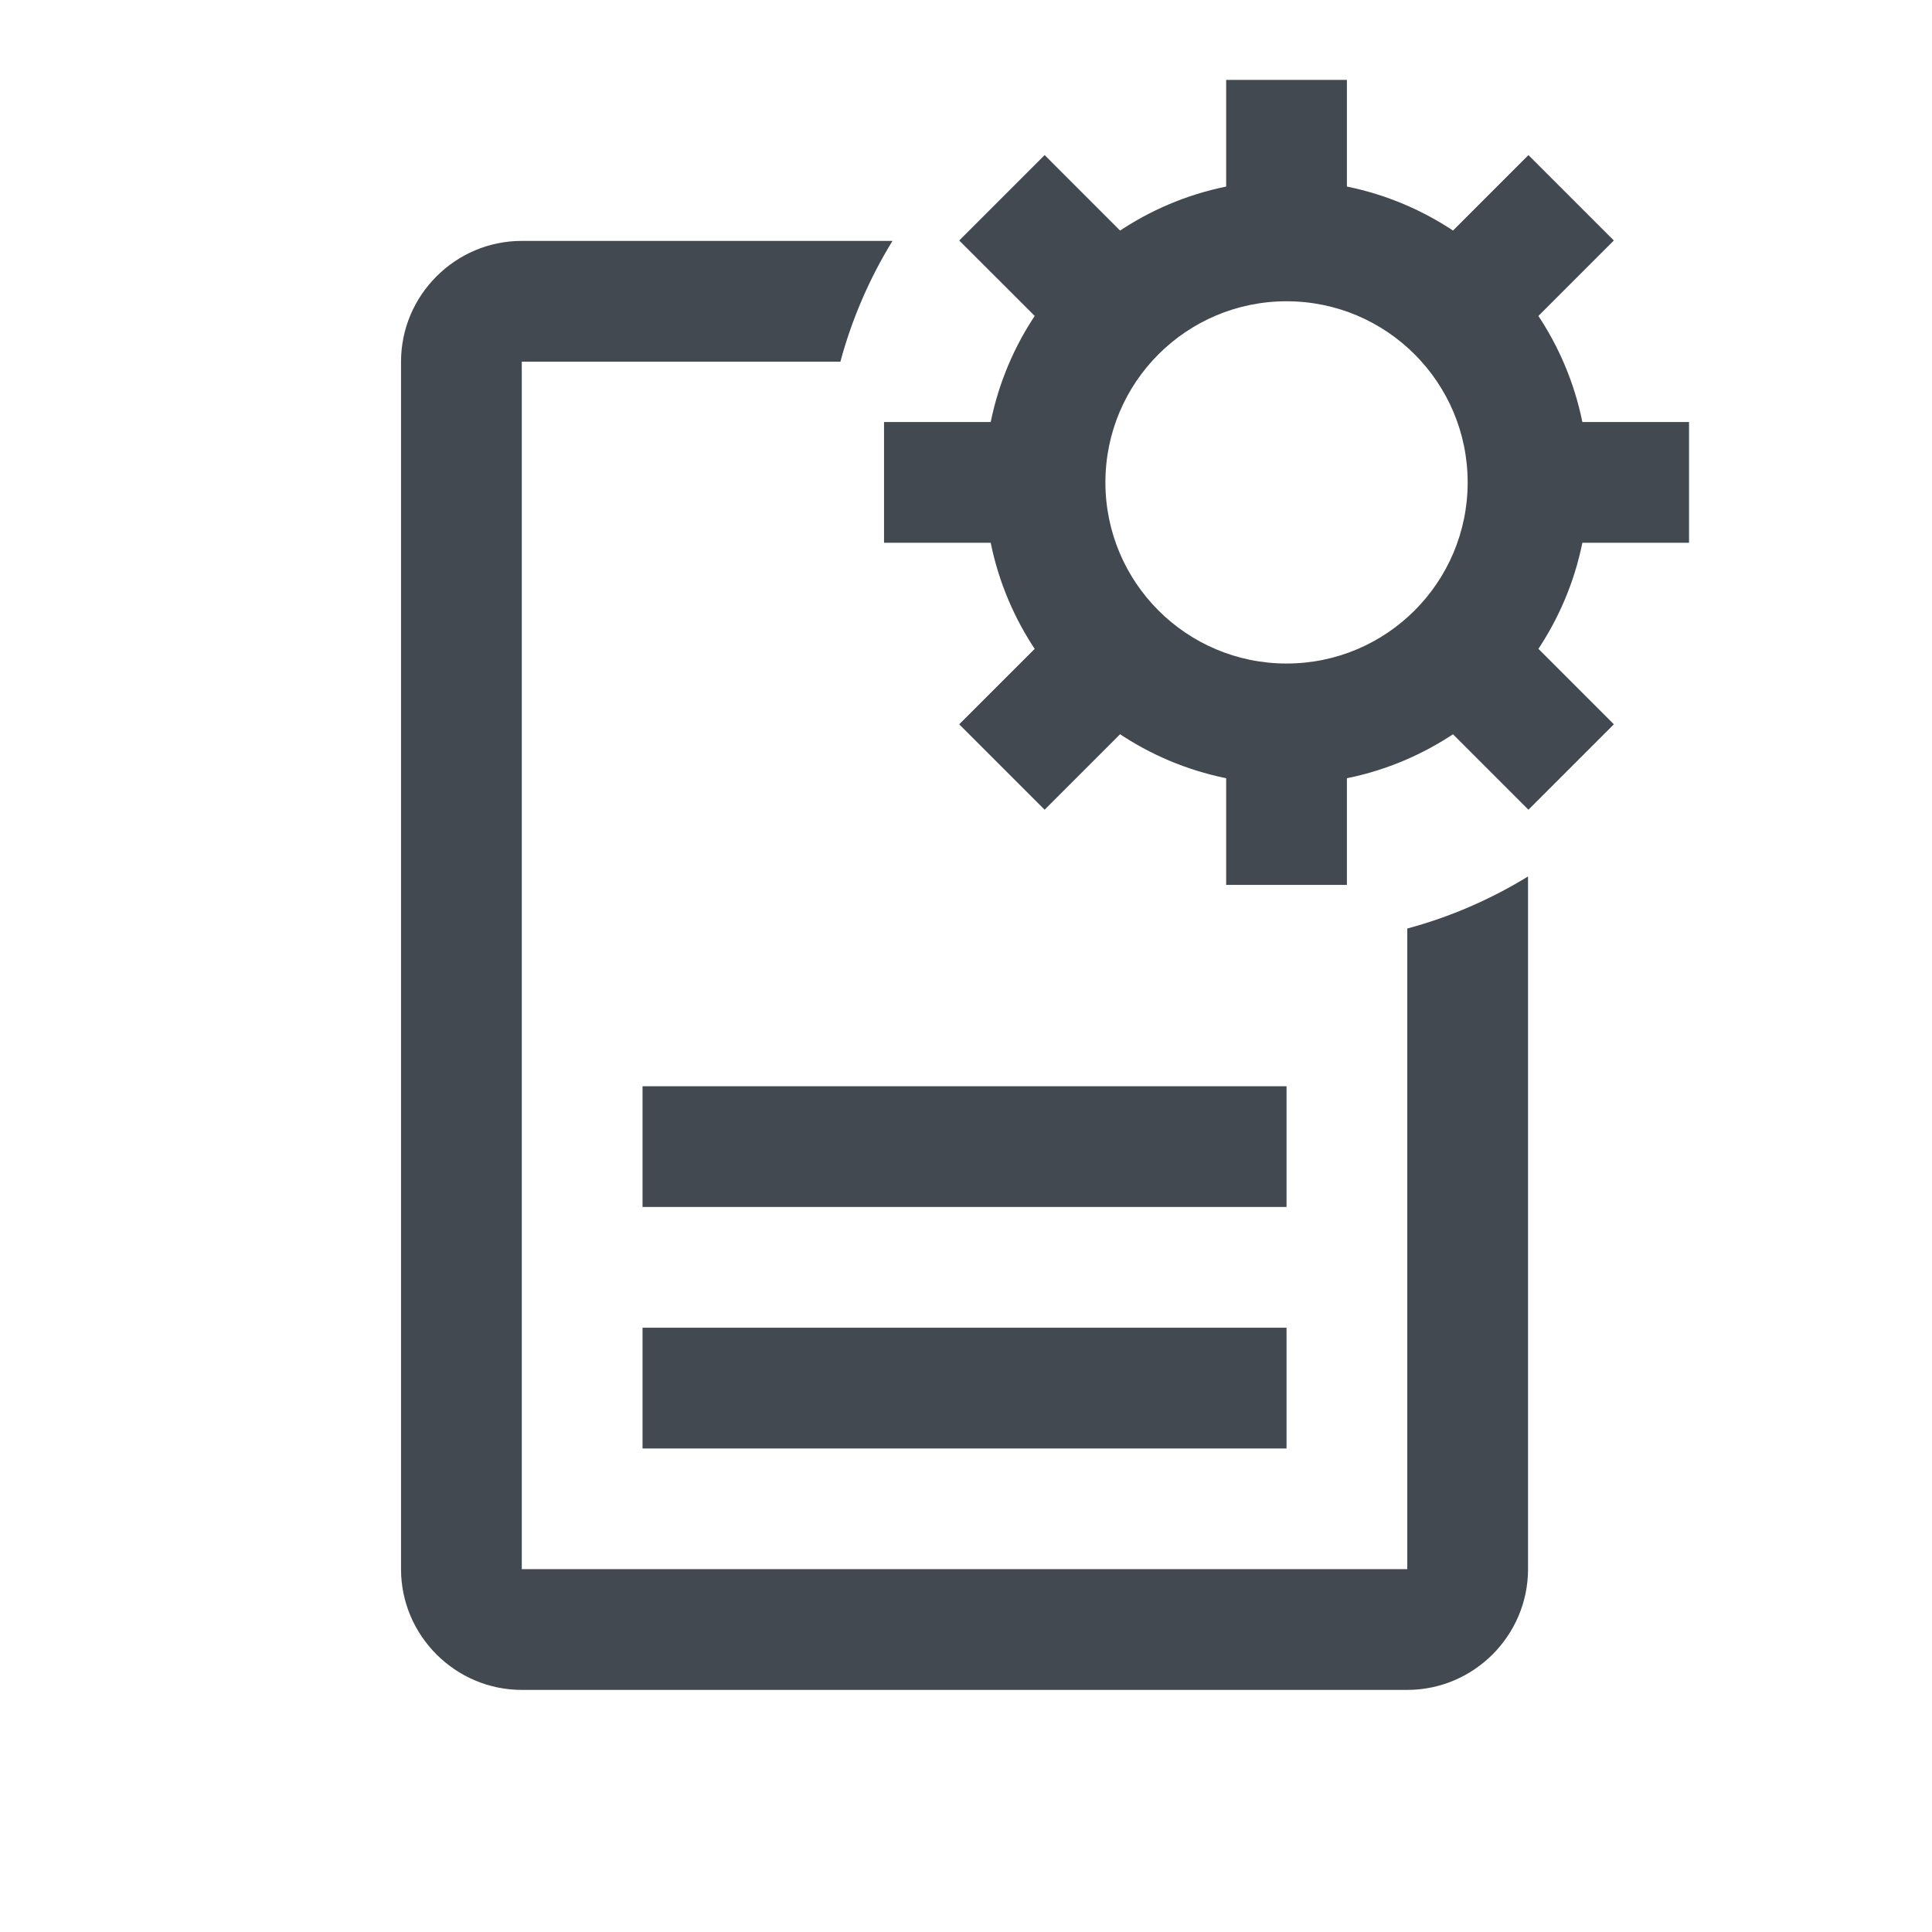 <svg version="1.1" id="Слой_1" xmlns="http://www.w3.org/2000/svg" xmlns:xlink="http://www.w3.org/1999/xlink" x="0px" y="0px"
	 width="680.314px" height="680.314px" viewBox="0 0 680.314 680.314" enable-background="new 0 0 680.314 680.314"
	 xml:space="preserve">
<g>
	<path fill="#434950" d="M453.026,233.646c17.631,0,33.562-7.144,45.099-18.681c11.537-11.537,18.681-27.496,18.681-45.099
		s-7.144-33.562-18.681-45.099s-27.468-18.68-45.099-18.68c-17.604,0-33.563,7.143-45.1,18.68s-18.681,27.496-18.681,45.099
		s7.144,33.563,18.681,45.099C419.464,226.502,435.423,233.646,453.026,233.646L453.026,233.646z M528.201,245.041
		c-19.248,19.219-45.809,31.125-75.175,31.125c-29.339,0-55.928-11.905-75.146-31.125c-19.248-19.247-31.153-45.808-31.153-75.175
		c0-29.338,11.905-55.927,31.153-75.146c19.219-19.247,45.808-31.153,75.146-31.153c29.366,0,55.927,11.906,75.175,31.153
		c19.219,19.219,31.124,45.808,31.124,75.146C559.325,199.233,547.42,225.794,528.201,245.041L528.201,245.041z"/>
	<path fill="#434950" d="M367.986,191.126h-56.693v-42.52h56.693V191.126z M474.286,254.906v56.693h-42.52v-56.693H474.286z
		 M538.065,148.606h56.692v42.52h-56.692V148.606z M431.767,84.827V28.134h42.52v56.693H431.767z"/>
	<path fill="#434950" d="M407.927,245.041l-40.082,40.082l-30.075-30.076l40.11-40.082L407.927,245.041z M528.201,214.965
		l40.081,40.082l-30.075,30.076l-40.082-40.082L528.201,214.965z M498.125,94.72l40.082-40.11l30.075,30.075l-40.081,40.082
		L498.125,94.72z M377.88,124.767l-40.11-40.082l30.075-30.075l40.082,40.11L377.88,124.767z"/>
	<path fill-rule="evenodd" clip-rule="evenodd" fill="#434950" d="M183.734,595.063h311.812c23.386,0,42.52-19.135,42.52-42.52
		V308.622c-13.067,8.022-27.354,14.258-42.52,18.34v225.582H183.734V127.347H295.93c4.082-15.166,10.318-29.452,18.34-42.52H183.734
		c-23.386,0-42.52,19.134-42.52,42.52v425.197C141.215,575.929,160.349,595.063,183.734,595.063L183.734,595.063z M226.254,467.532
		h226.772v42.52H226.254V467.532z M226.254,382.493h226.772v42.52H226.254V382.493z"/>
</g>
</svg>